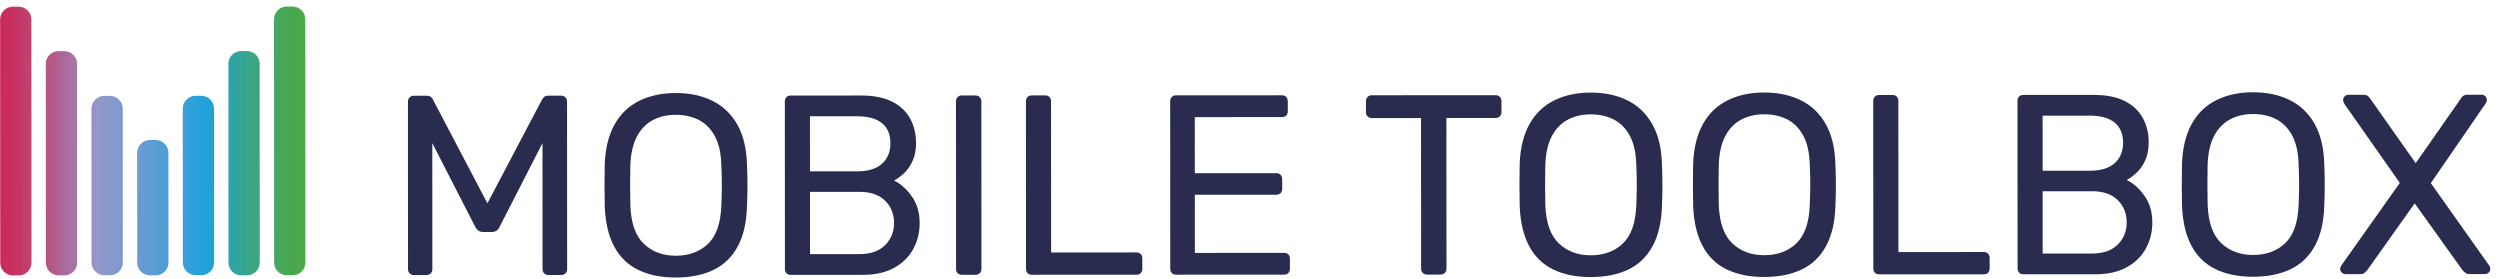 <svg width="251" height="28" viewBox="0 0 251 28" fill="none" xmlns="http://www.w3.org/2000/svg">
<path d="M6.457 5.133L5.878 5.133C5.171 5.133 4.597 5.707 4.598 6.415L4.607 26.369C4.608 27.077 5.182 27.65 5.889 27.65L6.467 27.649C7.175 27.649 7.748 27.075 7.748 26.368L7.738 6.413C7.738 5.706 7.164 5.132 6.457 5.133Z" fill="url(#paint0_linear_616_14642)"/>
<path d="M1.872 0.672L1.294 0.672C0.586 0.673 0.013 1.247 0.013 1.954L0.025 26.372C0.025 27.079 0.599 27.652 1.307 27.652L1.885 27.652C2.593 27.651 3.166 27.078 3.165 26.37L3.154 1.953C3.153 1.245 2.579 0.672 1.872 0.672Z" fill="url(#paint1_linear_616_14642)"/>
<path d="M24.788 5.124L24.21 5.124C23.503 5.125 22.929 5.698 22.93 6.406L22.939 26.36C22.94 27.068 23.513 27.641 24.221 27.641L24.799 27.641C25.507 27.64 26.08 27.067 26.08 26.359L26.07 6.404C26.07 5.697 25.496 5.124 24.788 5.124Z" fill="url(#paint2_linear_616_14642)"/>
<path d="M29.369 0.659L28.791 0.659C28.084 0.66 27.51 1.233 27.511 1.941L27.522 26.358C27.523 27.066 28.097 27.639 28.804 27.639L29.383 27.638C30.09 27.638 30.663 27.064 30.663 26.357L30.651 1.939C30.651 1.232 30.077 0.659 29.369 0.659Z" fill="url(#paint3_linear_616_14642)"/>
<path d="M15.627 14.057L15.049 14.057C14.341 14.057 13.768 14.631 13.768 15.338L13.774 26.365C13.774 27.072 14.348 27.646 15.055 27.645L15.634 27.645C16.341 27.645 16.914 27.071 16.914 26.363L16.909 15.337C16.908 14.63 16.334 14.056 15.627 14.057Z" fill="url(#paint4_linear_616_14642)"/>
<path d="M20.208 9.62L19.63 9.62C18.922 9.621 18.349 10.195 18.349 10.902L18.357 26.347C18.357 27.055 18.931 27.628 19.638 27.628L20.217 27.628C20.924 27.627 21.498 27.053 21.497 26.346L21.49 10.9C21.489 10.193 20.916 9.62 20.208 9.62Z" fill="url(#paint5_linear_616_14642)"/>
<path d="M11.042 9.625L10.464 9.625C9.756 9.625 9.183 10.199 9.183 10.906L9.191 26.352C9.191 27.059 9.765 27.633 10.472 27.632L11.051 27.632C11.758 27.631 12.332 27.058 12.331 26.35L12.324 10.905C12.323 10.197 11.749 9.624 11.042 9.625Z" fill="url(#paint6_linear_616_14642)"/>
<path d="M41.557 27.617C41.385 27.617 41.244 27.562 41.133 27.45C41.021 27.339 40.965 27.198 40.965 27.026L40.957 10.227C40.957 10.039 41.012 9.889 41.124 9.777C41.235 9.666 41.377 9.61 41.548 9.61L42.834 9.609C43.04 9.609 43.195 9.66 43.298 9.763C43.401 9.866 43.461 9.952 43.478 10.021L48.936 20.411L54.411 10.015C54.445 9.947 54.51 9.861 54.604 9.758C54.698 9.655 54.848 9.603 55.054 9.603L56.315 9.603C56.503 9.603 56.653 9.659 56.765 9.77C56.876 9.881 56.932 10.031 56.932 10.22L56.941 27.018C56.941 27.19 56.885 27.331 56.773 27.443C56.662 27.554 56.512 27.61 56.324 27.61L55.062 27.611C54.891 27.611 54.749 27.555 54.638 27.444C54.526 27.332 54.471 27.191 54.471 27.019L54.465 14.363L50.173 22.751C50.104 22.923 50.001 23.056 49.864 23.15C49.727 23.244 49.556 23.292 49.35 23.292L48.552 23.292C48.329 23.292 48.153 23.245 48.025 23.151C47.896 23.057 47.788 22.924 47.703 22.752L43.403 14.368L43.409 27.024C43.409 27.196 43.353 27.338 43.242 27.449C43.13 27.561 42.989 27.616 42.818 27.616L41.557 27.617L41.557 27.617Z" fill="#292C4F"/>
<path d="M67.848 27.862C66.39 27.862 65.138 27.61 64.092 27.105C63.046 26.599 62.239 25.819 61.672 24.765C61.106 23.71 60.788 22.386 60.719 20.791C60.701 20.037 60.692 19.312 60.692 18.617C60.691 17.922 60.7 17.198 60.717 16.443C60.784 14.866 61.114 13.549 61.705 12.494C62.296 11.439 63.119 10.65 64.174 10.126C65.228 9.603 66.45 9.34 67.839 9.34C69.245 9.339 70.476 9.6 71.531 10.123C72.586 10.646 73.413 11.434 74.015 12.488C74.615 13.543 74.942 14.859 74.994 16.436C75.028 17.191 75.046 17.915 75.046 18.61C75.047 19.305 75.03 20.03 74.996 20.784C74.945 22.379 74.633 23.704 74.059 24.759C73.484 25.814 72.675 26.595 71.629 27.101C70.583 27.607 69.323 27.861 67.848 27.862L67.848 27.862ZM67.847 25.675C69.168 25.674 70.243 25.279 71.075 24.49C71.906 23.701 72.356 22.423 72.423 20.656C72.457 19.885 72.474 19.195 72.474 18.586C72.474 17.977 72.456 17.296 72.421 16.541C72.386 15.357 72.168 14.397 71.764 13.66C71.361 12.923 70.824 12.383 70.156 12.04C69.487 11.697 68.714 11.526 67.84 11.527C67 11.527 66.245 11.699 65.577 12.042C64.908 12.386 64.372 12.926 63.97 13.663C63.567 14.401 63.34 15.362 63.289 16.545C63.272 17.3 63.264 17.981 63.264 18.59C63.264 19.199 63.273 19.889 63.291 20.661C63.36 22.428 63.816 23.705 64.657 24.493C65.497 25.282 66.561 25.676 67.847 25.675Z" fill="#292C4F"/>
<path d="M79.398 27.599C79.209 27.599 79.063 27.543 78.96 27.432C78.858 27.321 78.806 27.179 78.806 27.007L78.798 10.209C78.798 10.021 78.849 9.871 78.952 9.759C79.055 9.648 79.2 9.592 79.389 9.592L86.438 9.588C87.725 9.588 88.775 9.797 89.59 10.217C90.404 10.637 91.005 11.207 91.391 11.927C91.777 12.647 91.971 13.453 91.971 14.345C91.971 15.048 91.856 15.652 91.624 16.158C91.394 16.664 91.106 17.076 90.764 17.394C90.42 17.712 90.086 17.956 89.761 18.127C90.43 18.453 91.026 18.985 91.549 19.721C92.072 20.459 92.335 21.35 92.335 22.396C92.336 23.34 92.121 24.206 91.693 24.995C91.265 25.784 90.627 26.415 89.778 26.887C88.929 27.359 87.878 27.595 86.626 27.595L79.398 27.599L79.398 27.599ZM81.322 17.205L86.056 17.203C87.153 17.202 87.985 16.949 88.55 16.443C89.116 15.937 89.399 15.246 89.398 14.371C89.398 13.496 89.115 12.828 88.548 12.365C87.983 11.903 87.15 11.672 86.053 11.672L81.319 11.674L81.322 17.205ZM81.326 25.514L86.292 25.512C87.406 25.511 88.263 25.211 88.864 24.61C89.463 24.01 89.763 23.272 89.763 22.398C89.762 21.489 89.462 20.738 88.861 20.147C88.26 19.556 87.403 19.26 86.289 19.261L81.323 19.263L81.326 25.514Z" fill="#292C4F"/>
<path d="M96.581 27.591C96.393 27.591 96.247 27.535 96.144 27.424C96.041 27.312 95.99 27.171 95.99 26.999L95.981 10.175C95.981 10.004 96.033 9.862 96.136 9.751C96.238 9.639 96.384 9.583 96.573 9.583L97.936 9.583C98.107 9.583 98.249 9.638 98.361 9.75C98.472 9.861 98.528 10.003 98.528 10.174L98.536 26.998C98.536 27.17 98.48 27.311 98.369 27.422C98.258 27.534 98.116 27.59 97.945 27.59L96.581 27.59L96.581 27.591Z" fill="#292C4F"/>
<path d="M103.604 27.587C103.415 27.587 103.269 27.532 103.166 27.42C103.064 27.309 103.012 27.168 103.012 26.996L103.004 10.172C103.004 10.001 103.055 9.859 103.158 9.747C103.26 9.636 103.406 9.58 103.595 9.58L104.959 9.579C105.129 9.579 105.267 9.635 105.37 9.746C105.473 9.858 105.524 10 105.524 10.171L105.532 25.348L114.098 25.344C114.287 25.344 114.433 25.4 114.535 25.511C114.639 25.623 114.69 25.773 114.69 25.961L114.691 26.99C114.691 27.162 114.64 27.303 114.536 27.415C114.434 27.526 114.288 27.582 114.099 27.582L103.603 27.587L103.604 27.587Z" fill="#292C4F"/>
<path d="M118.086 27.58C117.897 27.58 117.752 27.525 117.649 27.413C117.546 27.302 117.495 27.161 117.494 26.989L117.486 10.191C117.486 10.002 117.538 9.852 117.64 9.74C117.743 9.629 117.889 9.573 118.078 9.573L128.702 9.568C128.891 9.568 129.036 9.624 129.14 9.735C129.243 9.846 129.294 9.996 129.294 10.185L129.295 11.162C129.295 11.351 129.243 11.497 129.141 11.6C129.037 11.703 128.892 11.754 128.703 11.754L119.957 11.759L119.96 17.392L128.14 17.388C128.328 17.388 128.475 17.444 128.577 17.555C128.68 17.667 128.732 17.817 128.732 18.005L128.732 18.957C128.732 19.129 128.681 19.27 128.578 19.382C128.476 19.494 128.329 19.549 128.141 19.549L119.961 19.553L119.964 25.392L128.915 25.388C129.104 25.388 129.25 25.44 129.353 25.542C129.456 25.645 129.507 25.791 129.507 25.98L129.508 26.983C129.508 27.155 129.457 27.296 129.354 27.407C129.251 27.519 129.105 27.575 128.917 27.575L118.086 27.58L118.086 27.58Z" fill="#292C4F"/>
<path d="M143.271 27.568C143.1 27.568 142.958 27.513 142.847 27.401C142.735 27.29 142.68 27.148 142.68 26.977L142.672 11.851L137.733 11.853C137.561 11.853 137.42 11.798 137.308 11.686C137.196 11.575 137.141 11.433 137.141 11.262L137.14 10.181C137.14 9.993 137.196 9.843 137.307 9.731C137.419 9.62 137.56 9.563 137.732 9.563L150.131 9.557C150.32 9.557 150.47 9.613 150.581 9.724C150.693 9.836 150.748 9.986 150.748 10.174L150.749 11.255C150.749 11.427 150.694 11.568 150.582 11.68C150.471 11.791 150.321 11.847 150.132 11.847L145.219 11.85L145.226 26.975C145.226 27.147 145.17 27.289 145.059 27.4C144.947 27.512 144.797 27.567 144.609 27.567L143.271 27.568L143.271 27.568Z" fill="#292C4F"/>
<path d="M159.709 27.817C158.252 27.818 156.999 27.565 155.953 27.06C154.907 26.555 154.1 25.775 153.534 24.72C152.967 23.666 152.649 22.341 152.58 20.747C152.562 19.992 152.553 19.267 152.553 18.573C152.553 17.878 152.561 17.154 152.578 16.399C152.645 14.821 152.975 13.505 153.566 12.45C154.157 11.395 154.98 10.606 156.035 10.082C157.089 9.558 158.312 9.296 159.7 9.295C161.106 9.295 162.338 9.556 163.392 10.078C164.447 10.601 165.275 11.389 165.876 12.444C166.477 13.498 166.803 14.814 166.855 16.392C166.89 17.147 166.907 17.871 166.908 18.566C166.908 19.26 166.891 19.985 166.857 20.74C166.807 22.334 166.494 23.659 165.92 24.714C165.346 25.769 164.536 26.55 163.49 27.056C162.445 27.563 161.184 27.817 159.709 27.817L159.709 27.817ZM159.708 25.631C161.029 25.63 162.105 25.235 162.936 24.446C163.767 23.657 164.217 22.379 164.284 20.612C164.319 19.84 164.335 19.15 164.335 18.541C164.335 17.933 164.317 17.251 164.282 16.496C164.247 15.313 164.029 14.353 163.626 13.615C163.222 12.878 162.686 12.338 162.017 11.996C161.348 11.653 160.576 11.482 159.701 11.482C158.861 11.482 158.107 11.654 157.438 11.998C156.769 12.341 156.233 12.882 155.831 13.619C155.428 14.357 155.202 15.317 155.15 16.501C155.134 17.256 155.125 17.937 155.126 18.546C155.126 19.155 155.135 19.845 155.152 20.616C155.221 22.383 155.677 23.661 156.518 24.449C157.358 25.237 158.422 25.631 159.708 25.631Z" fill="#292C4F"/>
<path d="M177.125 27.809C175.667 27.81 174.414 27.557 173.368 27.052C172.322 26.547 171.516 25.766 170.949 24.712C170.383 23.657 170.064 22.333 169.995 20.738C169.978 19.984 169.969 19.259 169.969 18.564C169.968 17.869 169.976 17.145 169.993 16.39C170.061 14.813 170.391 13.496 170.982 12.441C171.573 11.386 172.396 10.597 173.451 10.073C174.505 9.55 175.727 9.288 177.116 9.287C178.522 9.286 179.753 9.547 180.808 10.07C181.862 10.593 182.69 11.381 183.292 12.435C183.892 13.49 184.219 14.806 184.27 16.384C184.305 17.138 184.323 17.863 184.323 18.557C184.323 19.252 184.307 19.977 184.273 20.731C184.222 22.326 183.91 23.651 183.336 24.706C182.761 25.761 181.952 26.542 180.906 27.048C179.86 27.554 178.6 27.808 177.125 27.809L177.125 27.809ZM177.124 25.622C178.444 25.622 179.52 25.227 180.352 24.438C181.183 23.648 181.633 22.37 181.7 20.604C181.734 19.832 181.751 19.142 181.751 18.533C181.75 17.924 181.733 17.243 181.698 16.488C181.663 15.304 181.444 14.345 181.041 13.607C180.638 12.87 180.101 12.33 179.433 11.987C178.764 11.645 177.991 11.473 177.117 11.474C176.276 11.474 175.522 11.646 174.853 11.989C174.185 12.333 173.649 12.873 173.246 13.611C172.843 14.349 172.617 15.309 172.566 16.492C172.549 17.247 172.541 17.929 172.541 18.537C172.541 19.146 172.55 19.837 172.568 20.608C172.637 22.375 173.093 23.652 173.933 24.441C174.774 25.229 175.838 25.623 177.124 25.622Z" fill="#292C4F"/>
<path d="M188.674 27.546C188.485 27.546 188.34 27.491 188.237 27.379C188.134 27.268 188.082 27.127 188.082 26.955L188.074 10.131C188.074 9.96 188.126 9.818 188.228 9.706C188.331 9.595 188.477 9.539 188.665 9.539L190.029 9.538C190.2 9.538 190.338 9.594 190.44 9.705C190.544 9.817 190.595 9.959 190.595 10.13L190.602 25.307L199.169 25.303C199.358 25.303 199.503 25.359 199.606 25.47C199.709 25.582 199.76 25.732 199.761 25.92L199.761 26.949C199.761 27.121 199.71 27.262 199.607 27.374C199.504 27.485 199.359 27.541 199.17 27.541L188.674 27.546L188.674 27.546Z" fill="#292C4F"/>
<path d="M203.156 27.539C202.968 27.539 202.822 27.484 202.719 27.372C202.616 27.261 202.565 27.12 202.565 26.948L202.556 10.149C202.556 9.961 202.608 9.811 202.711 9.699C202.813 9.588 202.959 9.532 203.148 9.532L210.197 9.528C211.483 9.528 212.533 9.738 213.348 10.157C214.163 10.577 214.763 11.147 215.15 11.867C215.536 12.587 215.729 13.393 215.729 14.285C215.73 14.988 215.615 15.593 215.383 16.099C215.152 16.605 214.864 17.016 214.522 17.334C214.179 17.652 213.845 17.896 213.519 18.068C214.188 18.393 214.784 18.925 215.308 19.662C215.831 20.399 216.093 21.291 216.094 22.337C216.094 23.28 215.88 24.146 215.452 24.935C215.023 25.724 214.385 26.355 213.536 26.827C212.688 27.299 211.637 27.535 210.385 27.536L203.156 27.539L203.156 27.539ZM205.081 17.145L209.814 17.143C210.912 17.142 211.743 16.89 212.309 16.383C212.875 15.877 213.157 15.187 213.157 14.312C213.157 13.437 212.873 12.769 212.307 12.306C211.741 11.843 210.909 11.612 209.812 11.612L205.078 11.615L205.081 17.145ZM205.085 25.455L210.05 25.452C211.164 25.452 212.022 25.151 212.622 24.55C213.222 23.95 213.522 23.212 213.521 22.338C213.521 21.429 213.22 20.679 212.62 20.087C212.019 19.496 211.161 19.201 210.047 19.201L205.082 19.203L205.085 25.455Z" fill="#292C4F"/>
<path d="M226.206 27.785C224.749 27.786 223.496 27.533 222.45 27.028C221.404 26.523 220.598 25.743 220.031 24.688C219.465 23.634 219.146 22.309 219.077 20.714C219.059 19.96 219.05 19.235 219.05 18.541C219.05 17.846 219.058 17.122 219.075 16.367C219.142 14.789 219.473 13.473 220.064 12.418C220.654 11.363 221.477 10.574 222.532 10.05C223.586 9.526 224.809 9.264 226.197 9.263C227.604 9.263 228.835 9.524 229.889 10.046C230.944 10.569 231.772 11.357 232.373 12.412C232.974 13.466 233.3 14.782 233.352 16.36C233.387 17.115 233.404 17.839 233.405 18.534C233.405 19.228 233.388 19.953 233.354 20.707C233.304 22.302 232.992 23.627 232.417 24.682C231.843 25.737 231.033 26.518 229.987 27.024C228.942 27.53 227.681 27.785 226.206 27.785L226.206 27.785ZM226.205 25.599C227.526 25.598 228.602 25.203 229.433 24.414C230.264 23.625 230.714 22.347 230.782 20.58C230.816 19.808 230.832 19.118 230.832 18.509C230.832 17.901 230.814 17.219 230.78 16.464C230.744 15.281 230.526 14.321 230.123 13.583C229.719 12.846 229.183 12.306 228.514 11.963C227.845 11.621 227.073 11.45 226.199 11.45C225.358 11.45 224.604 11.622 223.935 11.966C223.266 12.309 222.73 12.85 222.328 13.587C221.925 14.325 221.699 15.285 221.647 16.469C221.631 17.223 221.622 17.905 221.623 18.514C221.623 19.123 221.632 19.813 221.649 20.584C221.718 22.351 222.174 23.628 223.015 24.417C223.855 25.205 224.919 25.599 226.205 25.599Z" fill="#292C4F"/>
<path d="M235.492 27.523C235.354 27.524 235.23 27.472 235.119 27.369C235.007 27.267 234.951 27.147 234.951 27.009C234.951 26.941 234.964 26.877 234.99 26.816C235.016 26.756 235.037 26.709 235.055 26.675L240.941 18.363L235.329 10.365C235.278 10.262 235.252 10.151 235.252 10.031C235.252 9.894 235.303 9.774 235.406 9.671C235.509 9.568 235.629 9.516 235.766 9.516L237.309 9.515C237.481 9.515 237.619 9.554 237.721 9.631C237.824 9.708 237.918 9.815 238.004 9.953L242.535 16.381L247.034 9.948C247.102 9.811 247.192 9.704 247.303 9.626C247.415 9.549 247.548 9.51 247.702 9.51L249.169 9.51C249.306 9.51 249.426 9.561 249.528 9.664C249.632 9.767 249.683 9.887 249.683 10.024C249.683 10.144 249.649 10.255 249.58 10.358L244.054 18.387L249.923 26.668C249.957 26.702 249.982 26.749 250 26.809C250.017 26.869 250.026 26.934 250.026 27.002C250.026 27.139 249.975 27.259 249.872 27.362C249.769 27.465 249.64 27.517 249.486 27.517L247.917 27.517C247.762 27.517 247.629 27.475 247.518 27.389C247.406 27.303 247.308 27.209 247.222 27.106L242.434 20.42L237.678 27.111C237.592 27.214 237.498 27.308 237.395 27.394C237.293 27.48 237.155 27.523 236.984 27.523L235.492 27.523L235.492 27.523Z" fill="#292C4F"/>
<defs>
<linearGradient id="paint0_linear_616_14642" x1="-2.148" y1="16.395" x2="32.987" y2="16.378" gradientUnits="userSpaceOnUse">
<stop stop-color="#D31E4B"/>
<stop offset="0.048" stop-color="#CF2452"/>
<stop offset="0.118" stop-color="#C53765"/>
<stop offset="0.202" stop-color="#B55685"/>
<stop offset="0.295" stop-color="#9F80B2"/>
<stop offset="0.342" stop-color="#9398CB"/>
<stop offset="0.41" stop-color="#7E99CE"/>
<stop offset="0.551" stop-color="#489ED5"/>
<stop offset="0.653" stop-color="#1FA2DC"/>
<stop offset="0.713" stop-color="#2BA3B4"/>
<stop offset="0.793" stop-color="#39A685"/>
<stop offset="0.864" stop-color="#43A763"/>
<stop offset="0.923" stop-color="#49A84E"/>
<stop offset="0.962" stop-color="#4CA947"/>
</linearGradient>
<linearGradient id="paint1_linear_616_14642" x1="-2.191" y1="14.164" x2="32.94" y2="14.147" gradientUnits="userSpaceOnUse">
<stop stop-color="#D31E4B"/>
<stop offset="0.047" stop-color="#CF2452"/>
<stop offset="0.117" stop-color="#C53765"/>
<stop offset="0.199" stop-color="#B55685"/>
<stop offset="0.292" stop-color="#9F80B2"/>
<stop offset="0.338" stop-color="#9398CB"/>
<stop offset="0.408" stop-color="#7E99CE"/>
<stop offset="0.552" stop-color="#489ED5"/>
<stop offset="0.655" stop-color="#1FA2DC"/>
<stop offset="0.715" stop-color="#2BA3B4"/>
<stop offset="0.795" stop-color="#39A685"/>
<stop offset="0.865" stop-color="#43A763"/>
<stop offset="0.923" stop-color="#49A84E"/>
<stop offset="0.962" stop-color="#4CA947"/>
</linearGradient>
<linearGradient id="paint2_linear_616_14642" x1="-0.866" y1="16.395" x2="31.8" y2="16.379" gradientUnits="userSpaceOnUse">
<stop stop-color="#D31E4B"/>
<stop offset="0.05" stop-color="#CF2452"/>
<stop offset="0.123" stop-color="#C53765"/>
<stop offset="0.211" stop-color="#B55685"/>
<stop offset="0.309" stop-color="#9F80B2"/>
<stop offset="0.357" stop-color="#9398CB"/>
<stop offset="0.424" stop-color="#7E99CE"/>
<stop offset="0.56" stop-color="#489ED5"/>
<stop offset="0.659" stop-color="#1FA2DC"/>
<stop offset="0.718" stop-color="#2BA3B4"/>
<stop offset="0.796" stop-color="#39A685"/>
<stop offset="0.866" stop-color="#43A763"/>
<stop offset="0.924" stop-color="#49A84E"/>
<stop offset="0.962" stop-color="#4CA947"/>
</linearGradient>
<linearGradient id="paint3_linear_616_14642" x1="-0.867" y1="14.163" x2="31.799" y2="14.148" gradientUnits="userSpaceOnUse">
<stop stop-color="#D31E4B"/>
<stop offset="0.05" stop-color="#CF2452"/>
<stop offset="0.123" stop-color="#C53765"/>
<stop offset="0.211" stop-color="#B55685"/>
<stop offset="0.309" stop-color="#9F80B2"/>
<stop offset="0.357" stop-color="#9398CB"/>
<stop offset="0.424" stop-color="#7E99CE"/>
<stop offset="0.56" stop-color="#489ED5"/>
<stop offset="0.659" stop-color="#1FA2DC"/>
<stop offset="0.718" stop-color="#2BA3B4"/>
<stop offset="0.796" stop-color="#39A685"/>
<stop offset="0.866" stop-color="#43A763"/>
<stop offset="0.924" stop-color="#49A84E"/>
<stop offset="0.962" stop-color="#4CA947"/>
</linearGradient>
<linearGradient id="paint4_linear_616_14642" x1="-1.979" y1="20.859" x2="33.008" y2="20.842" gradientUnits="userSpaceOnUse">
<stop stop-color="#D31E4B"/>
<stop offset="0.047" stop-color="#CF2452"/>
<stop offset="0.116" stop-color="#C53765"/>
<stop offset="0.199" stop-color="#B55685"/>
<stop offset="0.291" stop-color="#9F80B2"/>
<stop offset="0.337" stop-color="#9398CB"/>
<stop offset="0.406" stop-color="#7E99CE"/>
<stop offset="0.548" stop-color="#489ED5"/>
<stop offset="0.65" stop-color="#1FA2DC"/>
<stop offset="0.711" stop-color="#2BA3B4"/>
<stop offset="0.792" stop-color="#39A685"/>
<stop offset="0.864" stop-color="#43A763"/>
<stop offset="0.923" stop-color="#49A84E"/>
<stop offset="0.962" stop-color="#4CA947"/>
</linearGradient>
<linearGradient id="paint5_linear_616_14642" x1="-0.865" y1="18.634" x2="31.802" y2="18.618" gradientUnits="userSpaceOnUse">
<stop stop-color="#D31E4B"/>
<stop offset="0.05" stop-color="#CF2452"/>
<stop offset="0.123" stop-color="#C53765"/>
<stop offset="0.211" stop-color="#B55685"/>
<stop offset="0.309" stop-color="#9F80B2"/>
<stop offset="0.357" stop-color="#9398CB"/>
<stop offset="0.424" stop-color="#7E99CE"/>
<stop offset="0.56" stop-color="#489ED5"/>
<stop offset="0.659" stop-color="#1FA2DC"/>
<stop offset="0.718" stop-color="#2BA3B4"/>
<stop offset="0.796" stop-color="#39A685"/>
<stop offset="0.866" stop-color="#43A763"/>
<stop offset="0.924" stop-color="#49A84E"/>
<stop offset="0.962" stop-color="#4CA947"/>
</linearGradient>
<linearGradient id="paint6_linear_616_14642" x1="-2.058" y1="18.635" x2="32.953" y2="18.618" gradientUnits="userSpaceOnUse">
<stop stop-color="#D31E4B"/>
<stop offset="0.047" stop-color="#CF2452"/>
<stop offset="0.116" stop-color="#C53765"/>
<stop offset="0.199" stop-color="#B55685"/>
<stop offset="0.291" stop-color="#9F80B2"/>
<stop offset="0.337" stop-color="#9398CB"/>
<stop offset="0.406" stop-color="#7E99CE"/>
<stop offset="0.548" stop-color="#489ED5"/>
<stop offset="0.65" stop-color="#1FA2DC"/>
<stop offset="0.711" stop-color="#2BA3B4"/>
<stop offset="0.792" stop-color="#39A685"/>
<stop offset="0.864" stop-color="#43A763"/>
<stop offset="0.922" stop-color="#49A84E"/>
<stop offset="0.962" stop-color="#4CA947"/>
</linearGradient>
</defs>
</svg>

